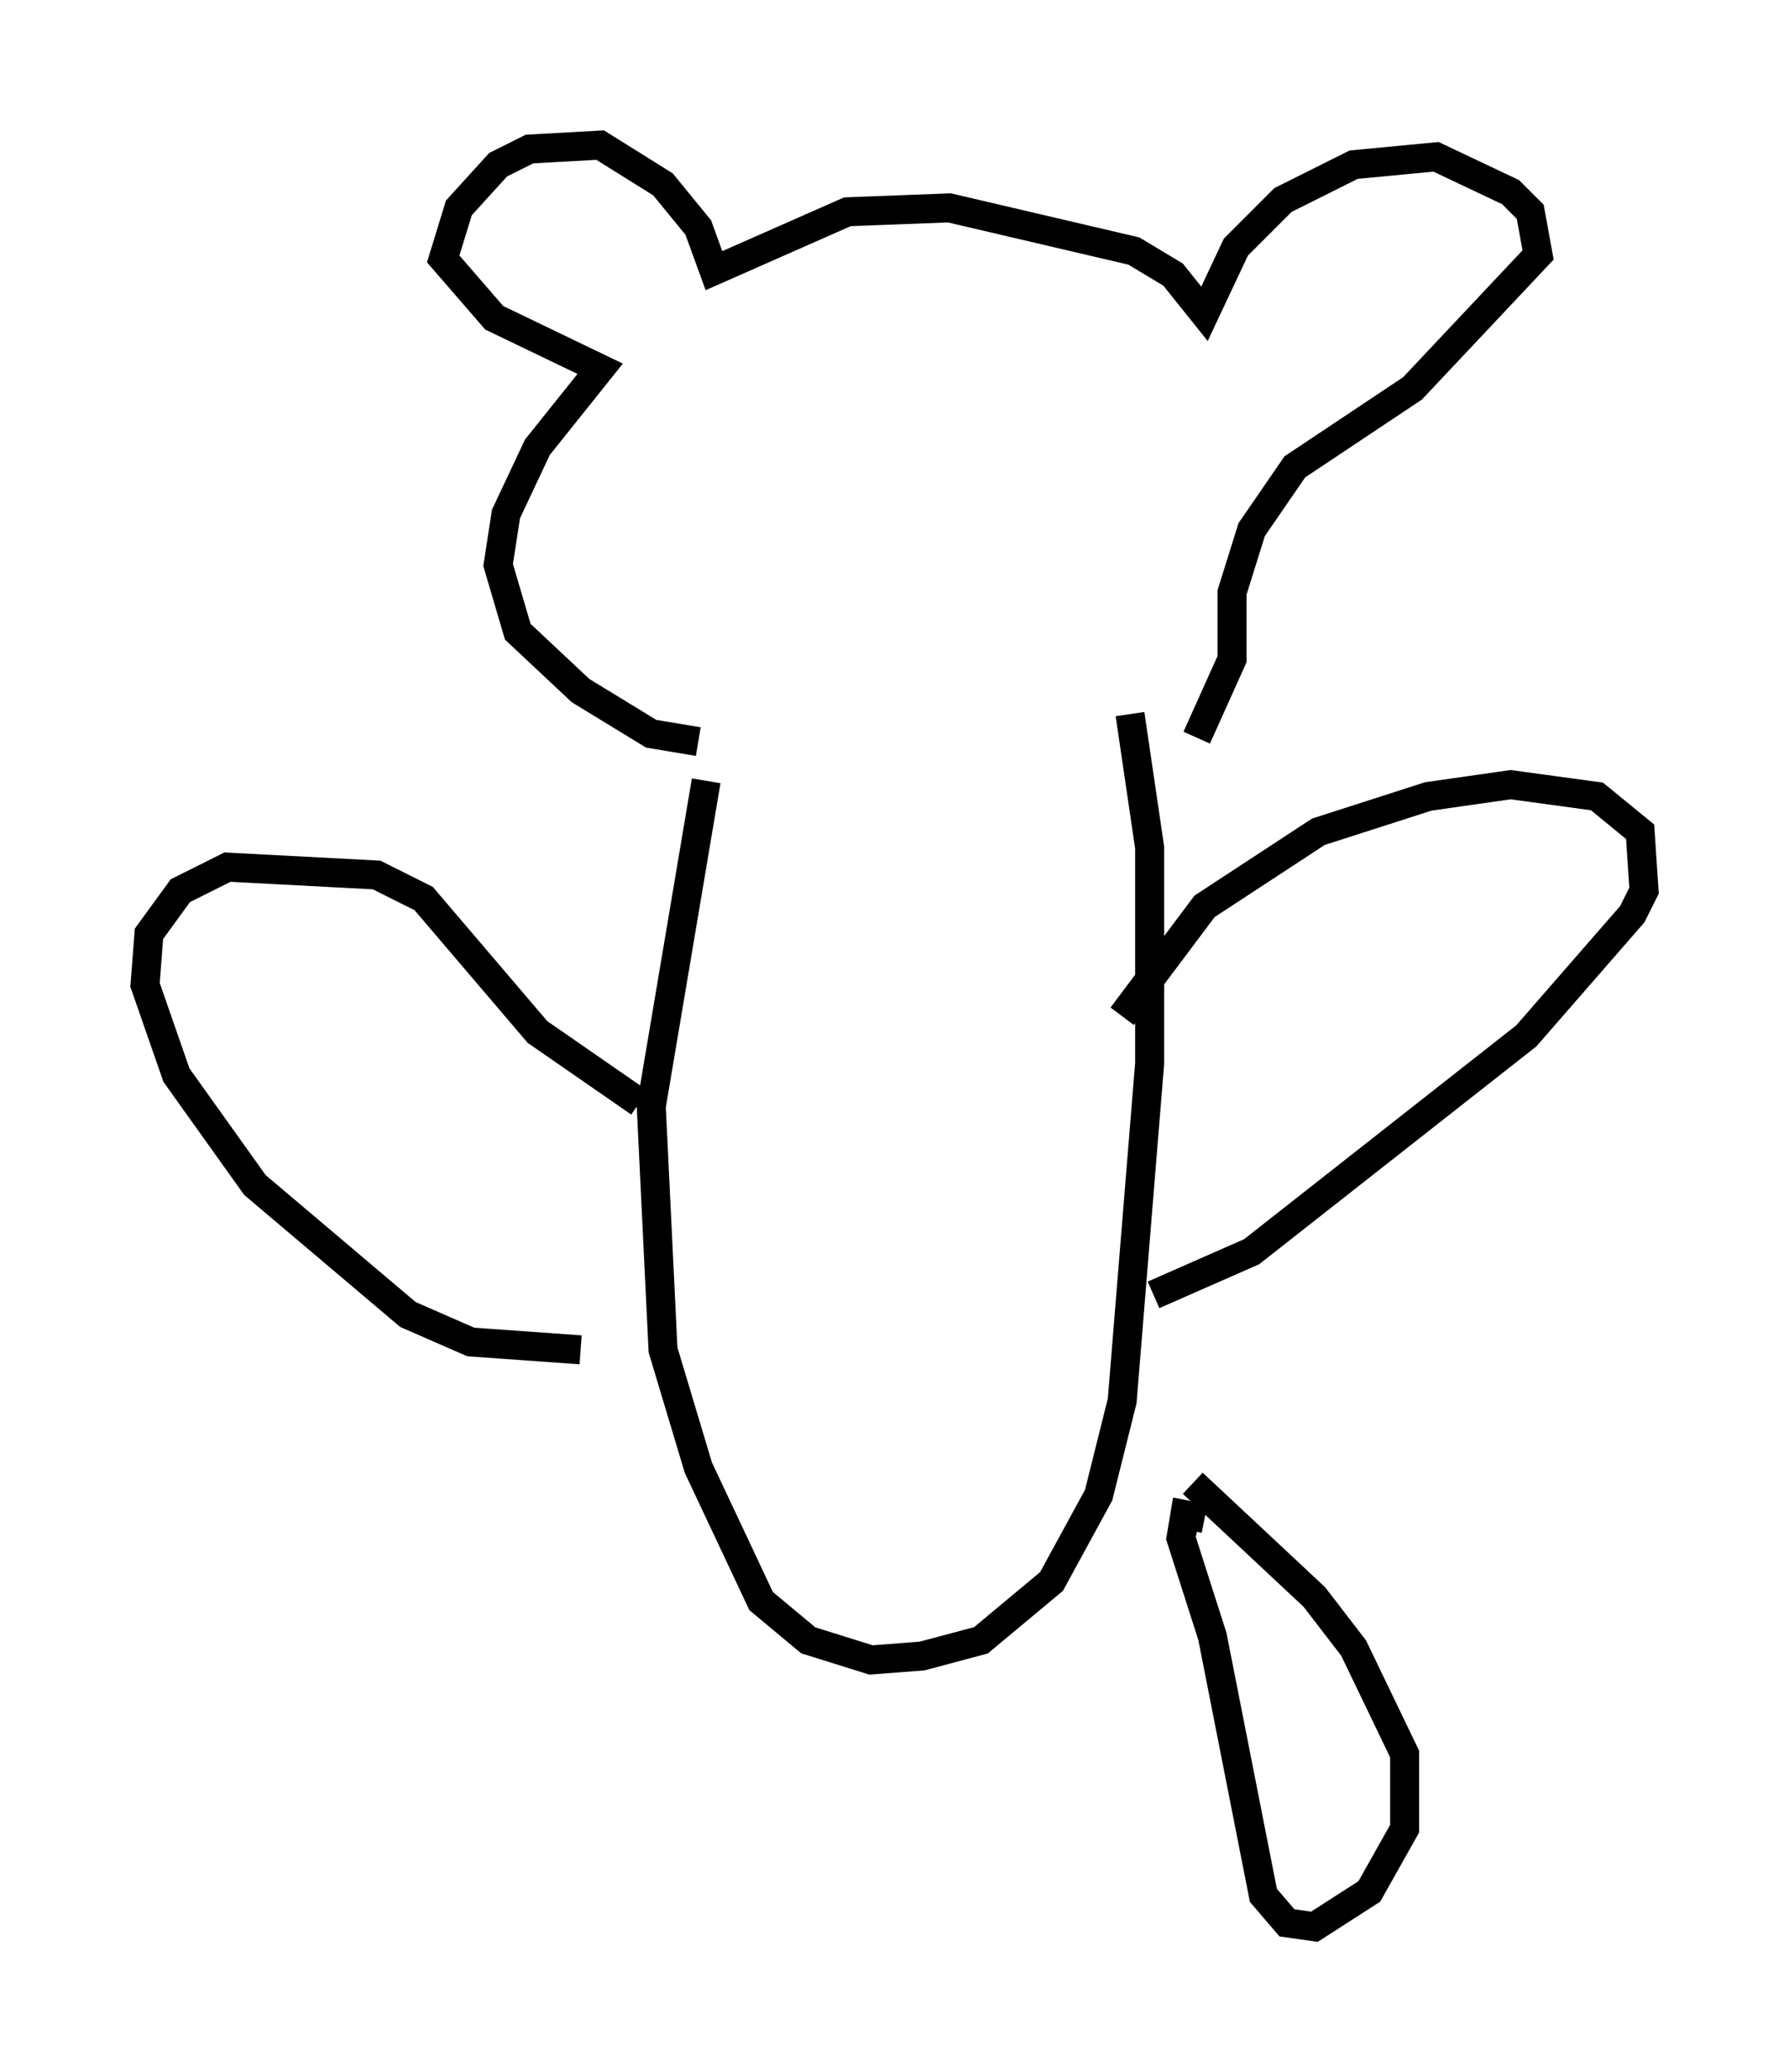 <?xml version="1.0" encoding="utf-8" ?>
<svg baseProfile="full" height="71.434" version="1.1" width="61.691" xmlns="http://www.w3.org/2000/svg" xmlns:ev="http://www.w3.org/2001/xml-events" xmlns:xlink="http://www.w3.org/1999/xlink"><defs /><rect fill="white" height="71.434" width="61.691" x="0" y="0" /><path d="M25.703, 24.892 m-1.624, 0.677 l-1.624, -0.271 -2.436, -1.488 l-2.165, -2.03 -0.677, -2.3 l0.271, -1.759 1.083, -2.3 l2.165, -2.706 -3.654, -1.759 l-1.759, -2.03 0.541, -1.759 l1.353, -1.488 1.083, -0.541 l2.436, -0.135 2.165, 1.353 l1.218, 1.488 0.541, 1.488 l4.601, -2.03 3.518, -0.135 l6.36, 1.488 1.353, 0.812 l1.083, 1.353 1.083, -2.3 l1.624, -1.624 2.436, -1.218 l2.842, -0.271 2.571, 1.218 l0.677, 0.677 0.271, 1.488 l-4.33, 4.601 -4.059, 2.706 l-1.488, 2.165 -0.677, 2.165 l0.0, 2.3 -1.218, 2.706 m-16.915, 1.488 l-1.894, 11.231 0.406, 8.39 l1.218, 4.059 2.165, 4.601 l1.624, 1.353 2.165, 0.677 l1.759, -0.135 2.03, -0.541 l2.436, -2.03 1.624, -2.977 l0.812, -3.248 0.947, -11.637 l0.0, -7.442 -0.677, -4.601 m-16.915, 13.396 l-3.518, -2.436 -3.924, -4.601 l-1.624, -0.812 -5.142, -0.271 l-1.624, 0.812 -1.083, 1.488 l-0.135, 1.759 1.083, 3.112 l2.706, 3.789 5.277, 4.465 l2.165, 0.947 3.789, 0.271 m18.674, -11.502 l2.842, -3.789 3.924, -2.571 l3.789, -1.218 2.842, -0.406 l2.977, 0.406 1.488, 1.218 l0.135, 2.03 -0.406, 0.812 l-3.654, 4.195 -9.472, 7.442 l-3.383, 1.488 m1.759, 7.713 l-0.677, -0.135 -0.135, 0.812 l1.083, 3.383 1.759, 8.931 l0.812, 0.947 0.947, 0.135 l1.894, -1.218 1.218, -2.165 l0.0, -2.571 -1.759, -3.654 l-1.353, -1.759 -4.195, -3.924 " fill="none" stroke="black" stroke-width="1" /></svg>
